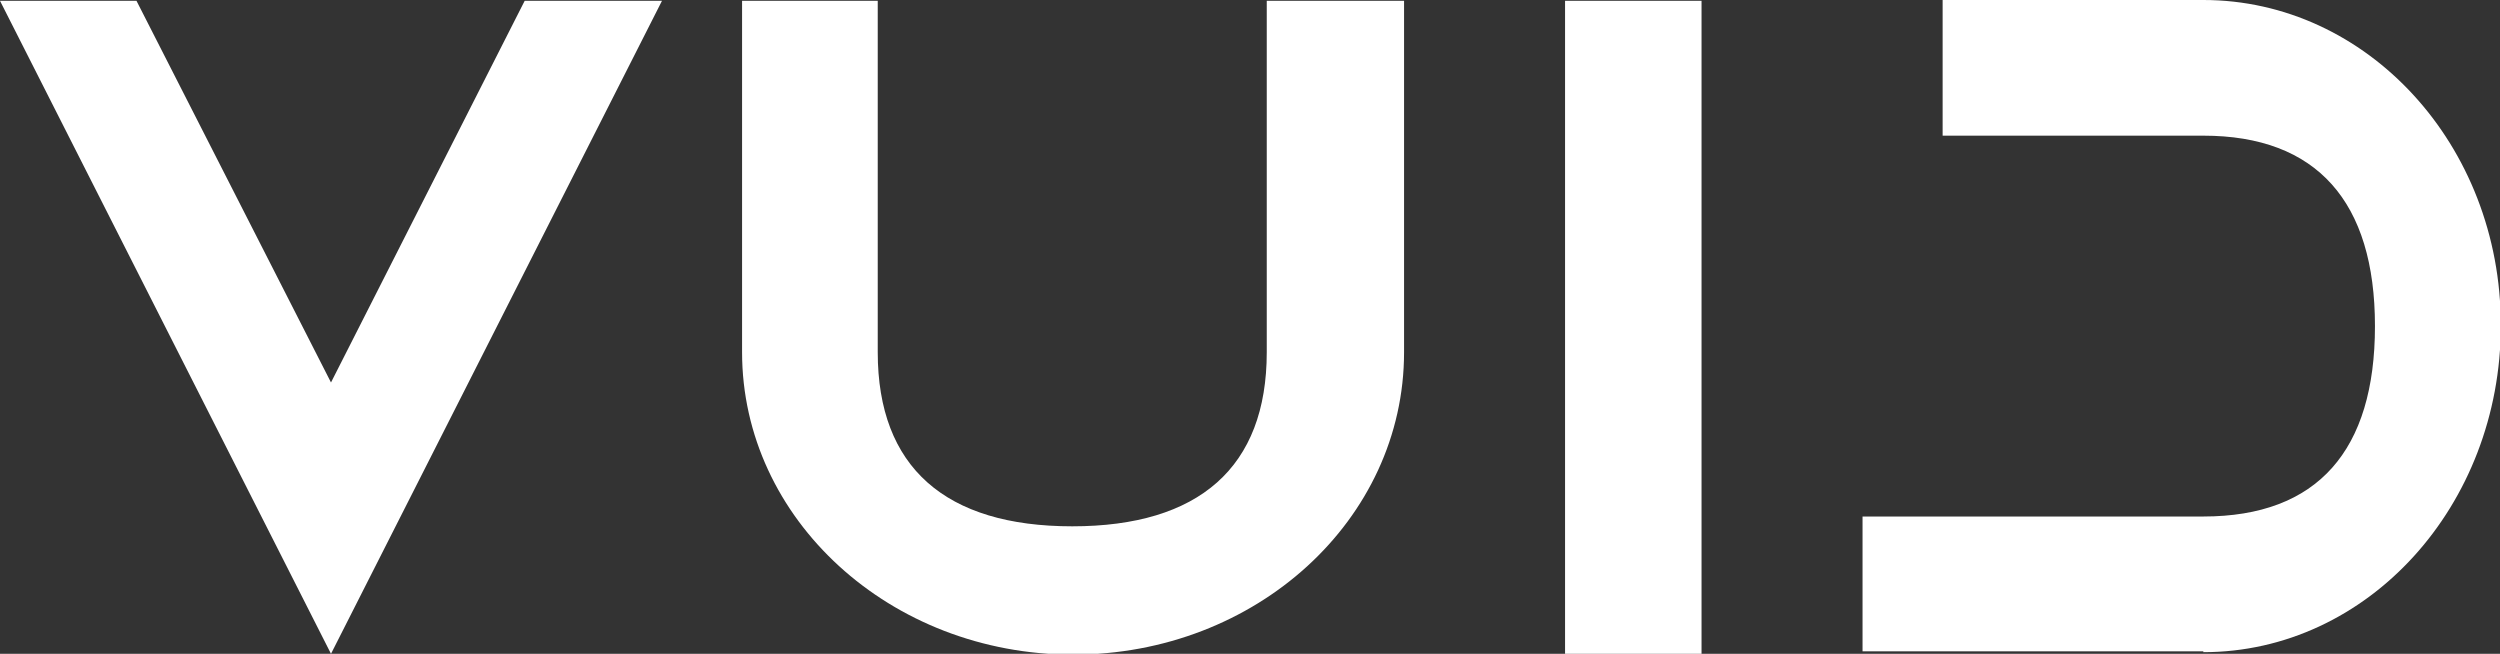 <?xml version="1.0" encoding="utf-8"?>
<!-- Generator: Adobe Illustrator 19.2.1, SVG Export Plug-In . SVG Version: 6.00 Build 0)  -->
<svg version="1.1" id="Layer_1" xmlns="http://www.w3.org/2000/svg" xmlns:xlink="http://www.w3.org/1999/xlink" x="0px" y="0px"
	 viewBox="0 0 305.9 80" style="enable-background:new 0 0 305.9 80;" xml:space="preserve">
<rect x="0" y="0" width="305.9" height="80" fill="#333333" stroke="none"/>
<style type="text/css">
	.st0{fill:#FFFFFF;}
</style>
<g>
	<polygon class="st0" points="81,0.1 40.5,80 0,0.1 16.7,0.1 40.5,46.8 64.2,0.1 	"/>
	<rect x="191.5" y="0.1" class="st0" width="16.7" height="79.9"/>
	<path class="st0" d="M155,0.1v43c0,14.1-8.3,21.3-23.8,21.3s-23.8-7.2-23.8-21.3v-43H90.8v43c0,20.4,18.1,37,40.5,37
		s40.5-16.5,40.5-37v-43H155L155,0.1z"/>
	<path class="st0" d="M269.6,16.6c13.9,0,21,8.1,21,23.3s-7,23.3-21,23.3h-41.7v16.5h41.7v0.1c20.1,0,36.4-17.9,36.4-40
		S289.6,0,269.6,0h-31.9v16.6H269.6L269.6,16.6z"/>
</g>
</svg>
